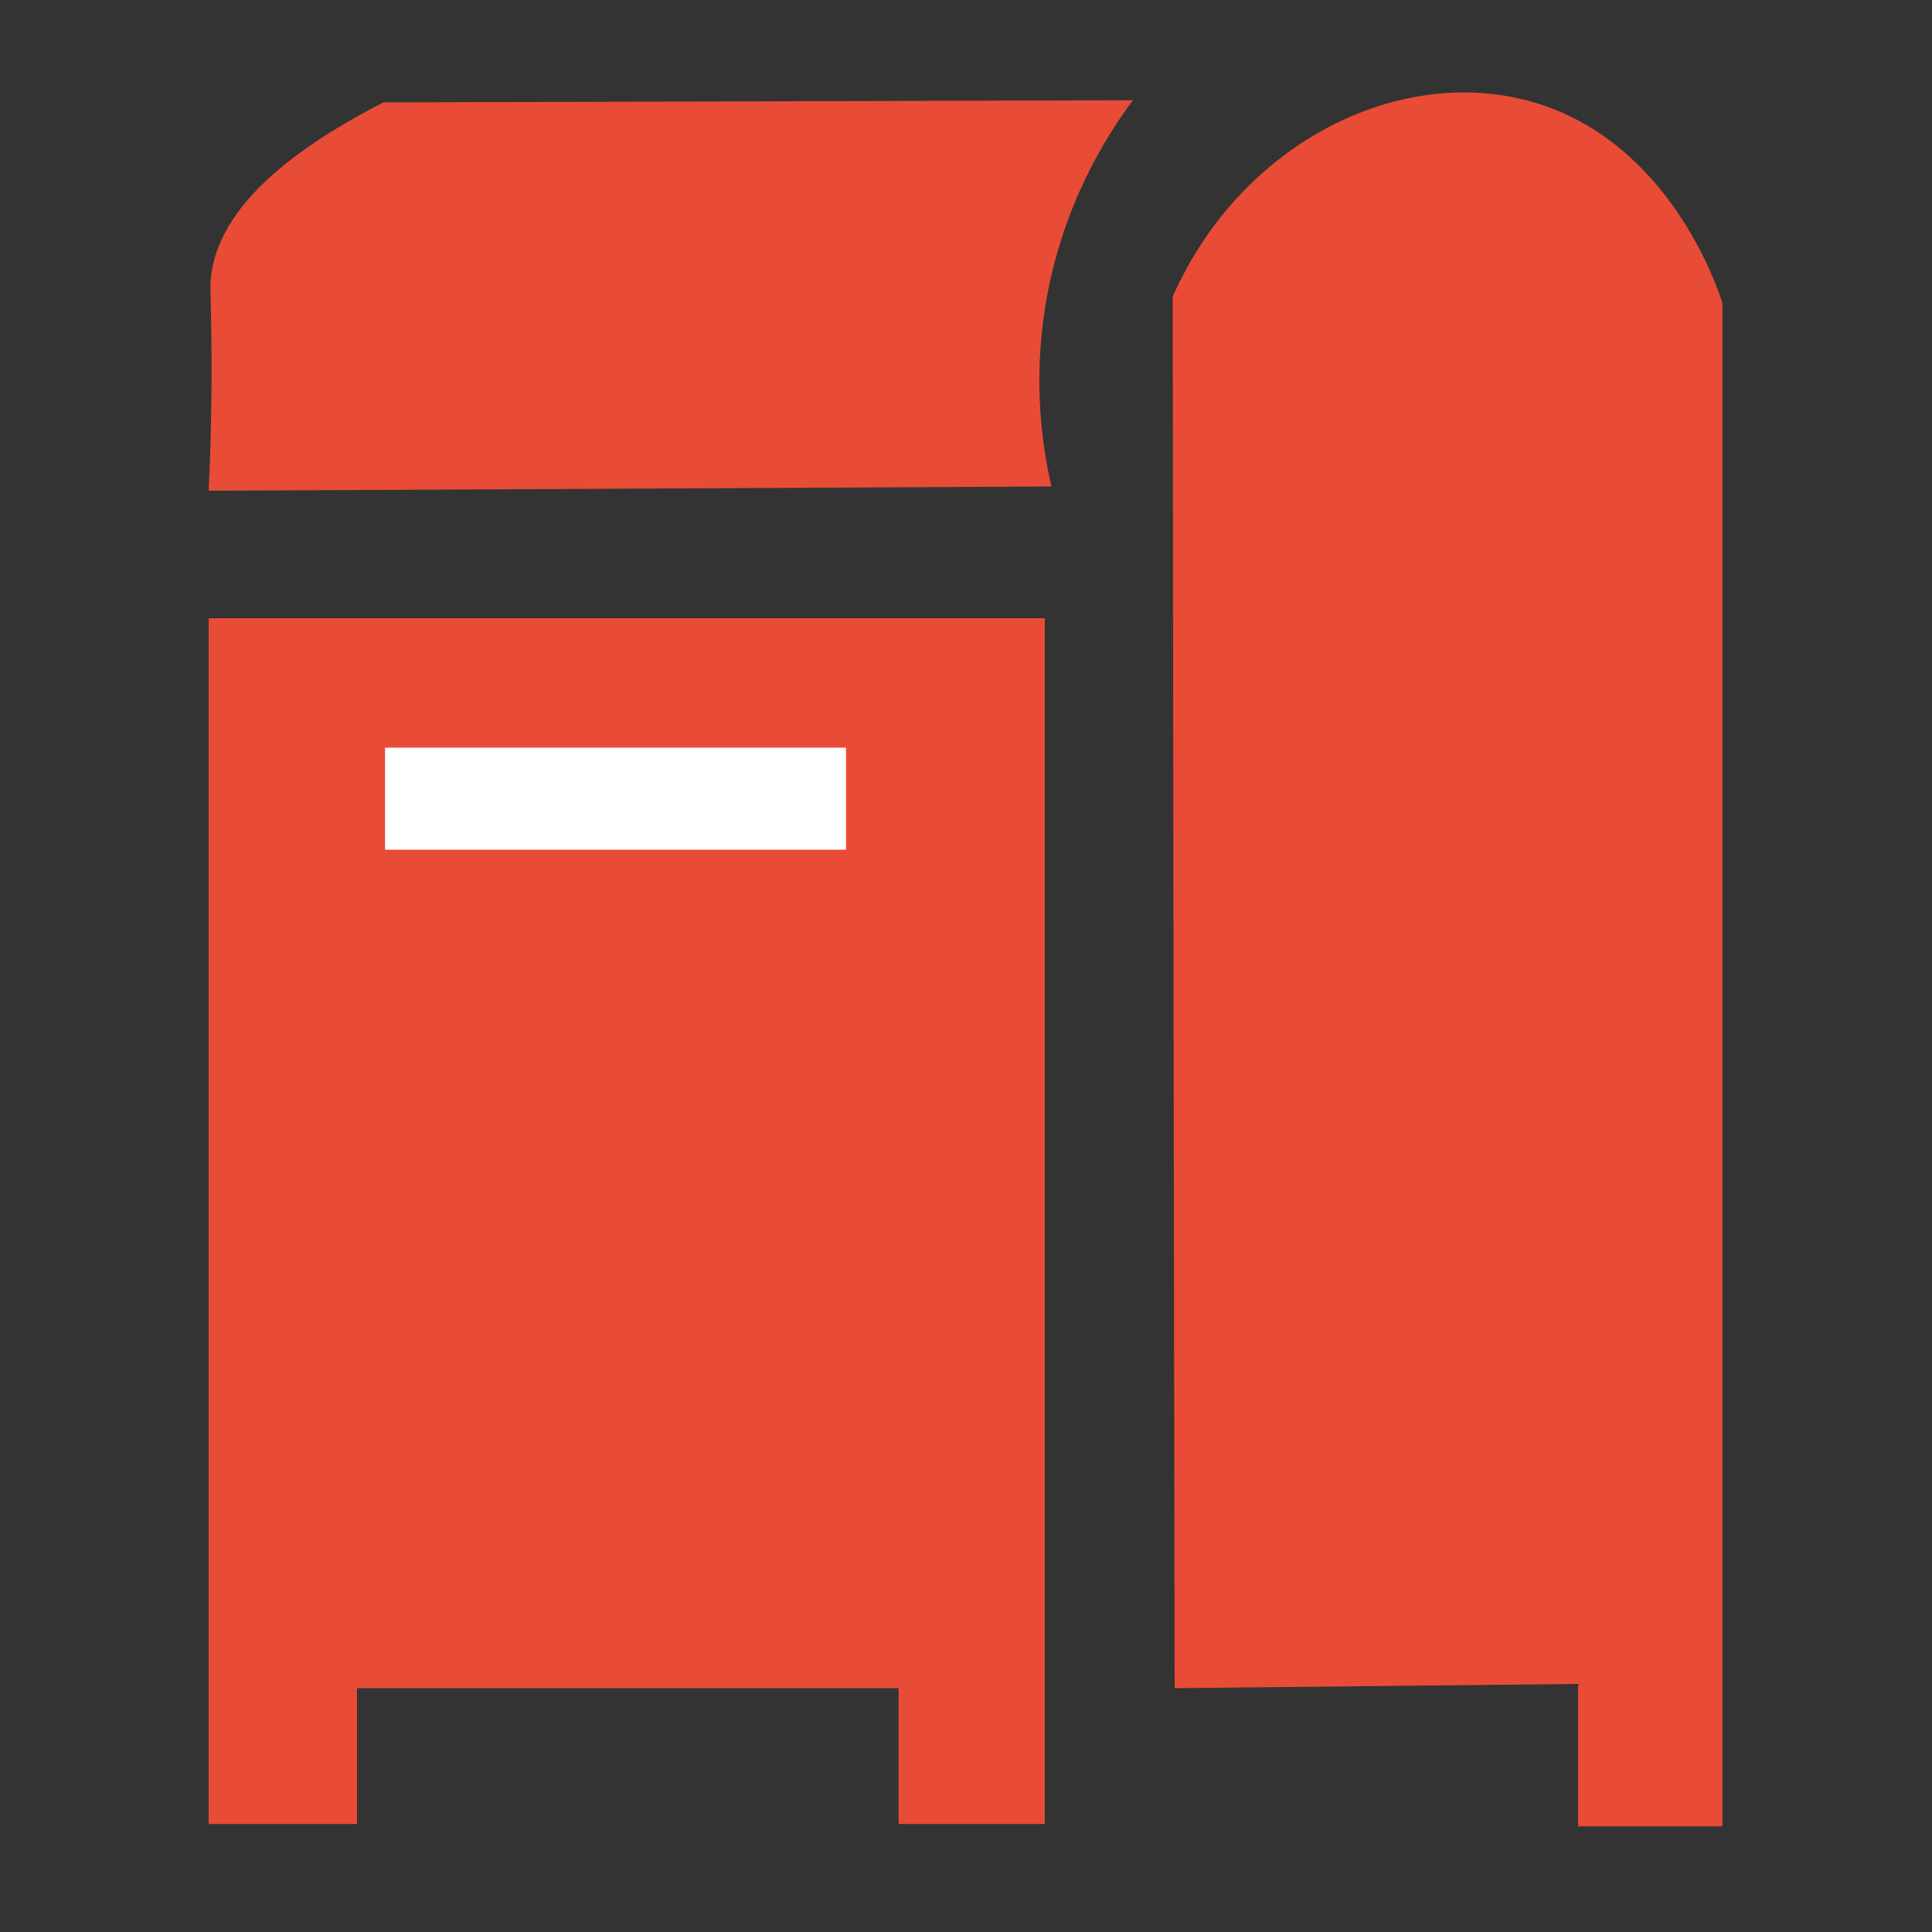 <?xml version="1.0" encoding="utf-8"?>
<!-- Generator: Adobe Illustrator 23.0.0, SVG Export Plug-In . SVG Version: 6.00 Build 0)  -->
<svg version="1.1" id="레이어_1" xmlns="http://www.w3.org/2000/svg" xmlns:xlink="http://www.w3.org/1999/xlink" x="0px"
	 y="0px" viewBox="0 0 1000 1000" style="enable-background:new 0 0 1000 1000;" xml:space="preserve">
<rect x="0" y="0" width="1000" height="1000" fill="#333333" stroke="none"/>
<style type="text/css">
	.st0{fill:#E84C36;stroke:#E84C36;stroke-miterlimit:10;}
	.st1{fill:#FFFFFF;stroke:#E84C36;stroke-miterlimit:10;}
</style>
<polygon class="st0" points="108.5,943.6 184.3,943.6 184.3,873.3 465.6,873.3 465.6,943.6 540.3,943.6 540.3,320.5 108.5,320.5 "/>
<rect x="198.8" y="386.5" class="st1" width="239.6" height="53.8"/>
<path class="st0" d="M108.5,253.5c1.3-27.1,2-59.3,1.1-95.6c-0.2-7-0.3-9.7,0-13.2c2.1-25,21.4-56.6,89-91.2
	c128.9-0.4,257.9-0.7,386.8-1.1c-13.6,18.4-37,55.3-45.1,107.7c-6,38.7-1.3,70.9,3.3,91.2C398.6,252.1,253.5,252.8,108.5,253.5z"/>
<path class="st0" d="M608.5,873.3c69.6-0.7,139.2-1.5,208.8-2.2c0,24.6,0,49.1,0,73.7c24.6,0,49.1,0,73.7,0c0-262.6,0-525.3,0-787.9
	c-2.2-7-26.8-82.4-96.7-103.3c-68-20.3-151,19.4-186.8,100C607.7,393.4,608.1,633.4,608.5,873.3z"/>
</svg>
